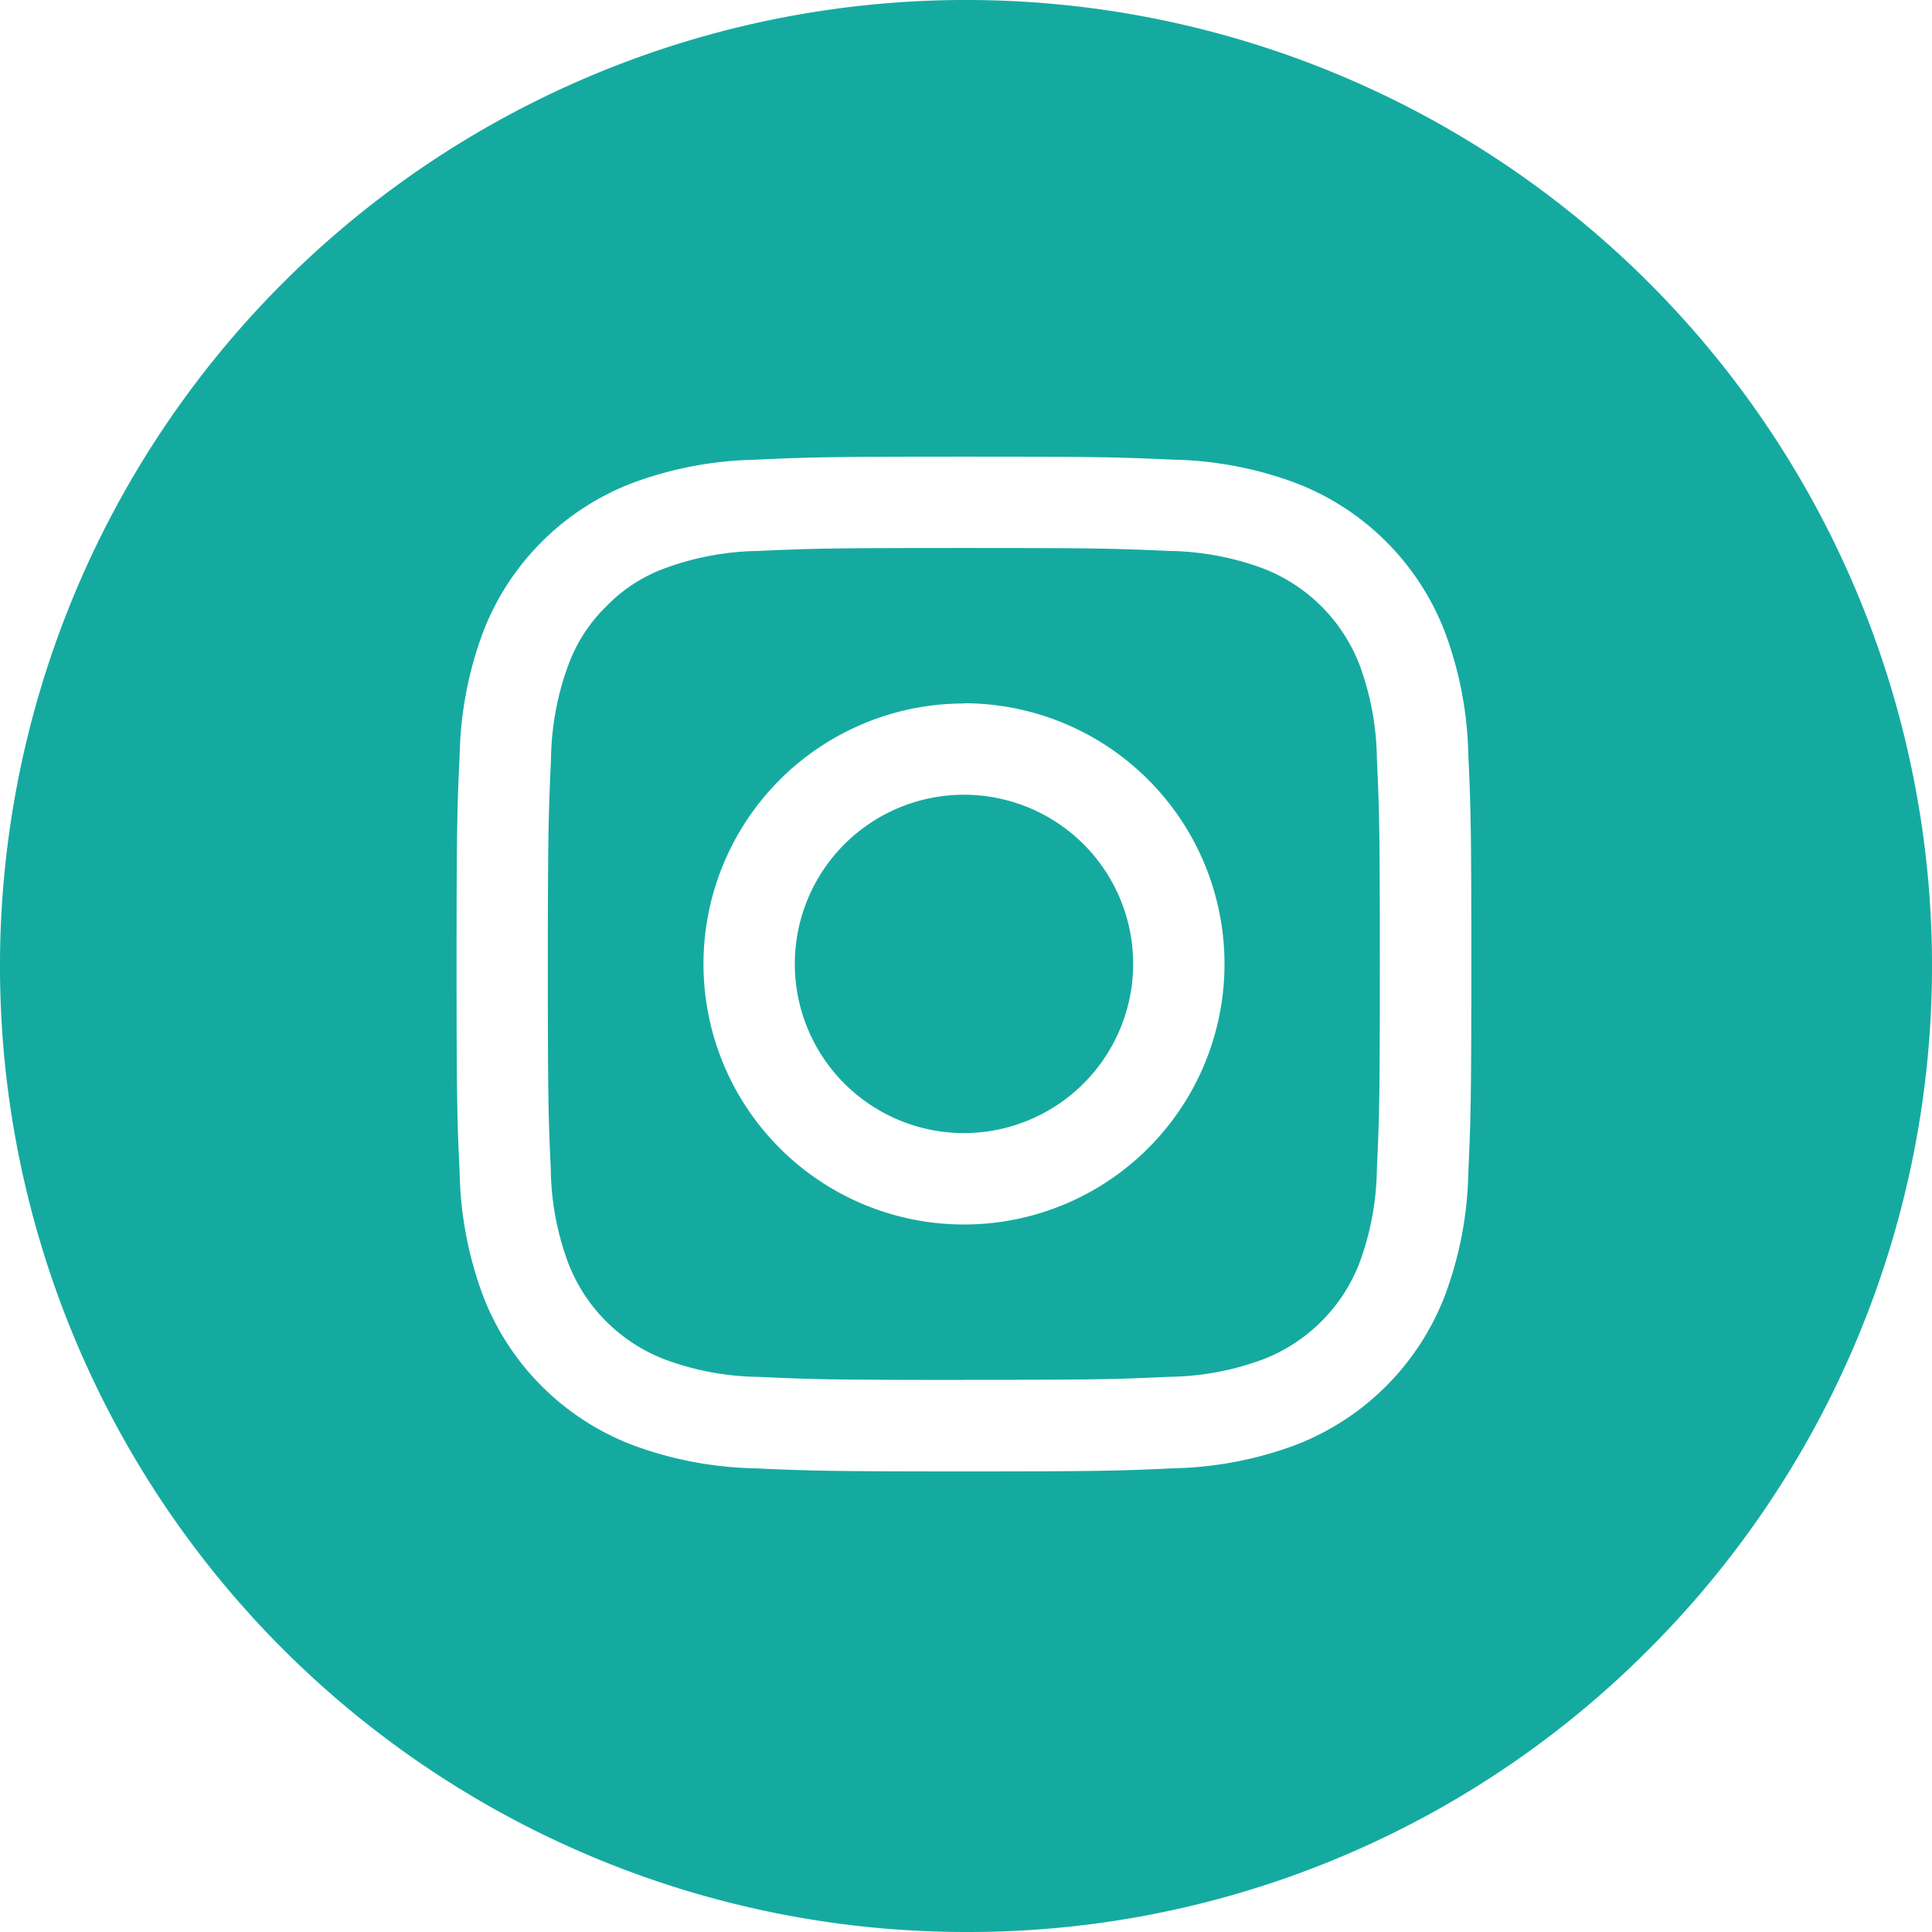 <svg xmlns="http://www.w3.org/2000/svg" width="25" height="25" viewBox="0 0 25 25">
  <defs>
    <style>
      .cls-1 {
        fill: #15aaa0;
      }
    </style>
  </defs>
  <path id="Exclusion_2" data-name="Exclusion 2" class="cls-1" d="M12.5,25A12.5,12.5,0,0,1,3.661,3.661,12.5,12.5,0,0,1,21.339,21.339,12.418,12.418,0,0,1,12.5,25ZM12.474,5.909c-1.784,0-2.015.008-2.707.04a4.813,4.813,0,0,0-1.594.305,3.353,3.353,0,0,0-1.92,1.92,4.813,4.813,0,0,0-.305,1.594c-.032.692-.04.924-.04,2.706s.008,2.014.04,2.706a4.813,4.813,0,0,0,.305,1.594,3.353,3.353,0,0,0,1.92,1.92A4.813,4.813,0,0,0,9.767,19c.712.032.947.04,2.706.04,1.784,0,2.015-.008,2.706-.04a4.813,4.813,0,0,0,1.594-.305,3.363,3.363,0,0,0,1.92-1.92A4.791,4.791,0,0,0,19,15.179c.031-.7.039-.928.039-2.706s-.007-2.01-.039-2.706a4.813,4.813,0,0,0-.305-1.594,3.353,3.353,0,0,0-1.92-1.92,4.8,4.8,0,0,0-1.593-.305C14.468,5.916,14.233,5.909,12.474,5.909Zm0,11.947c-1.741,0-1.951-.007-2.652-.039A3.6,3.6,0,0,1,8.6,17.59a2.172,2.172,0,0,1-1.247-1.246,3.6,3.6,0,0,1-.226-1.219c-.031-.685-.038-.892-.038-2.653S7.1,10.506,7.13,9.82A3.651,3.651,0,0,1,7.356,8.6a2.047,2.047,0,0,1,.491-.755A2,2,0,0,1,8.6,7.355a3.643,3.643,0,0,1,1.219-.226c.685-.031.892-.038,2.652-.038,1.737,0,1.947.007,2.653.038a3.651,3.651,0,0,1,1.219.226A2.179,2.179,0,0,1,17.591,8.6a3.629,3.629,0,0,1,.226,1.219c.031.686.038.893.038,2.653s-.007,1.967-.038,2.653a3.651,3.651,0,0,1-.226,1.219,2.179,2.179,0,0,1-1.247,1.246,3.606,3.606,0,0,1-1.219.226C14.425,17.848,14.215,17.855,12.473,17.855Zm0-8.753a3.371,3.371,0,1,0,3.371,3.37A3.374,3.374,0,0,0,12.473,9.1Zm0,5.559a2.189,2.189,0,1,1,2.189-2.189A2.191,2.191,0,0,1,12.473,14.662Z"/>
</svg>
